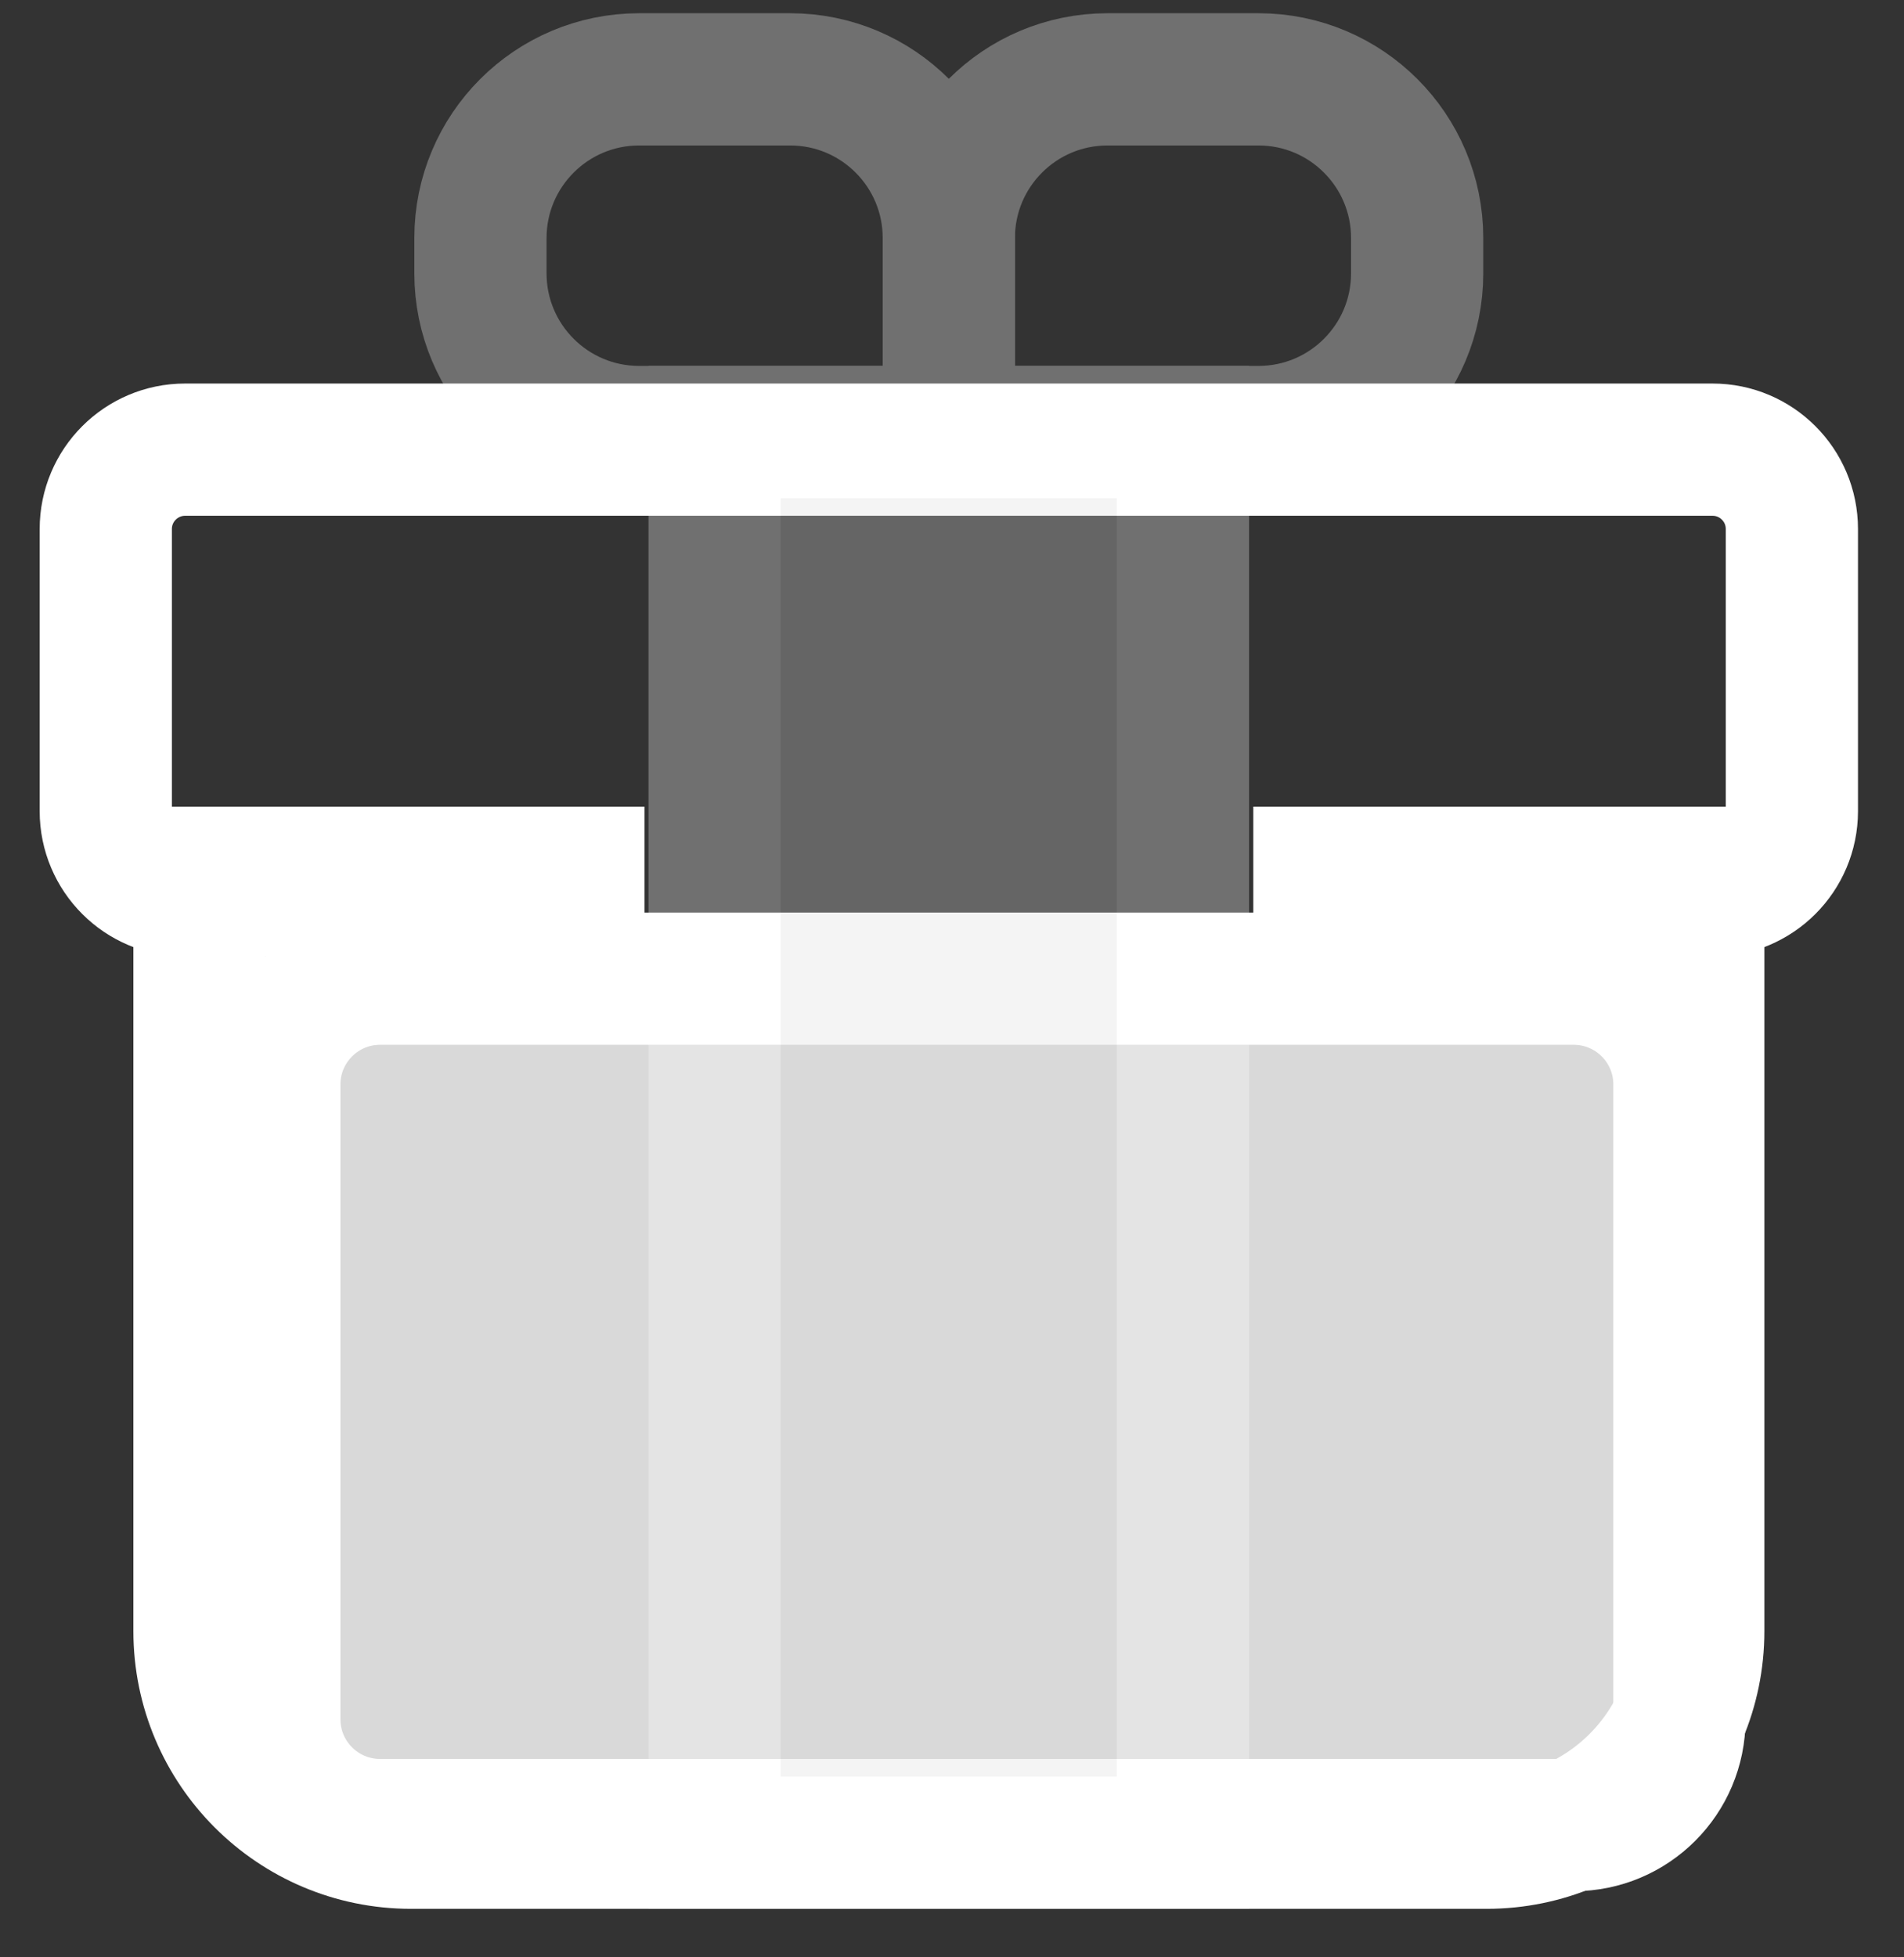 <svg width="36" height="37" viewBox="0 0 36 37" fill="none" xmlns="http://www.w3.org/2000/svg">
<rect x="0" y="0" width="36" height="37" fill="#333333" stroke="none"/>
<path d="M5.187 20.5C5.187 19.395 6.083 18.5 7.187 18.5H29.754C30.859 18.5 31.754 19.395 31.754 20.5V32.5C31.754 33.605 30.859 34.5 29.754 34.5H7.187C6.083 34.5 5.187 33.605 5.187 32.5V20.5Z" fill="#D9D9D9" stroke="white" stroke-width="2.5"/>
<path d="M23.697 16.5H32.11V30.833C32.11 33.042 30.319 34.833 28.11 34.833H7.772C5.563 34.833 3.772 33.042 3.772 30.833V16.5H12.186" stroke="white" stroke-width="2.5"/>
<path d="M25.91 16.833H32.38C33.209 16.833 33.88 16.162 33.88 15.333V10C33.88 9.172 33.209 8.5 32.38 8.5H3.5C2.672 8.5 2 9.172 2 10V15.333C2 16.162 2.672 16.833 3.5 16.833H9.97" stroke="white" stroke-width="2.5"/>
<g opacity="0.3">
<path d="M17.94 4.5C17.94 2.843 19.283 1.5 20.94 1.5H23.795C25.452 1.5 26.795 2.843 26.795 4.5V5.167C26.795 6.824 25.452 8.167 23.795 8.167H17.94V4.5Z" stroke="white" stroke-width="2.5"/>
<path d="M17.94 4.5C17.94 2.843 16.597 1.5 14.94 1.5H12.084C10.428 1.5 9.084 2.843 9.084 4.5V5.167C9.084 6.824 10.428 8.167 12.084 8.167H17.94V4.5Z" stroke="white" stroke-width="2.5"/>
<path d="M22.367 8.167L22.367 34.833L13.512 34.833L13.512 8.167L22.367 8.167Z" fill="#D9D9D9" stroke="white" stroke-width="2.5"/>
</g>
</svg>
